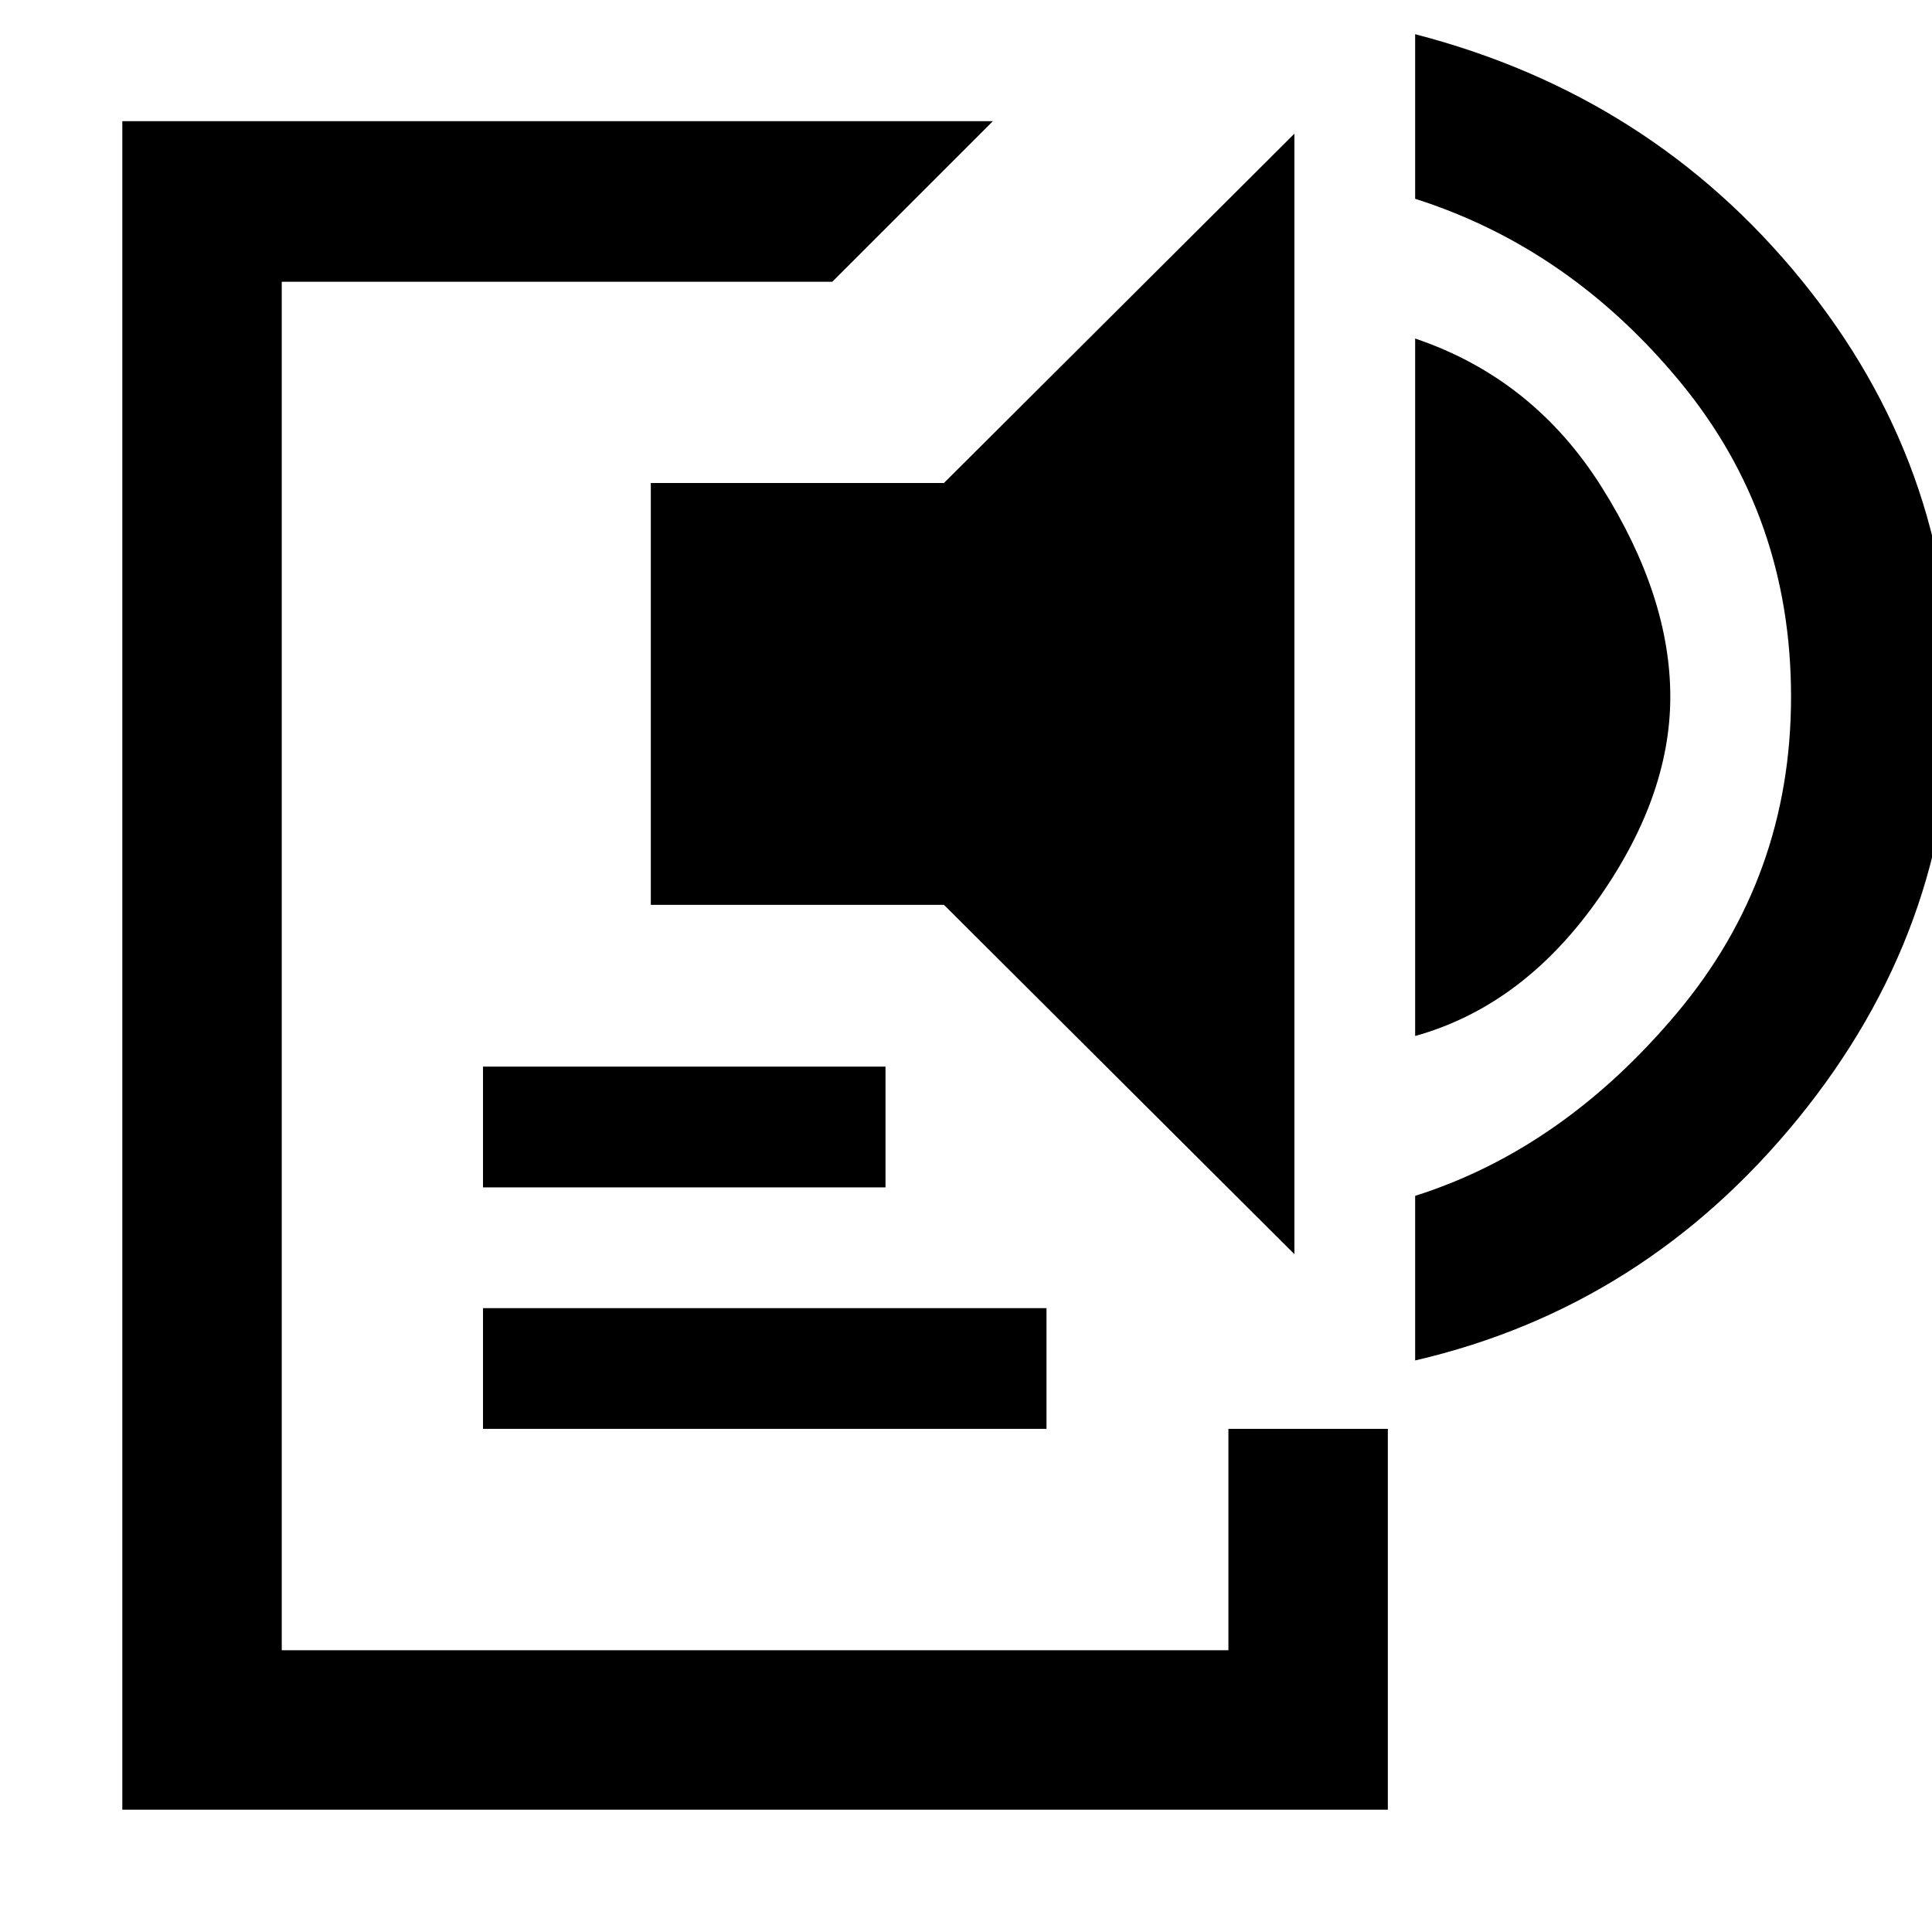<svg xmlns="http://www.w3.org/2000/svg" height="48" viewBox="0 -960 960 960" width="48"><path d="M60.78-60.78v-839h432.57L413.56-820H140v680h470.39v-110h79.22v189.22H60.78ZM240-250v-60h280v60H240Zm0-120v-60h200v60H240Zm403.18 33.18L469.04-510.39H323.39V-720h145.65l174.14-173.57v556.75Zm60-108.4v-346.56q58.82 19.87 92.8 74 33.98 54.13 33.98 104 0 50.43-36.98 102.13-36.98 51.69-89.8 66.43Zm0 161.22v-81.78q73.39-23.31 130.08-90.85 56.7-67.54 56.7-157.15t-55-156.31q-55-66.69-131.78-91.13V-943q117.26 30.39 191.91 122.11 74.65 91.72 74.65 207.11 0 115.95-76.35 209.65-76.34 93.7-190.21 120.13Z"/></svg>